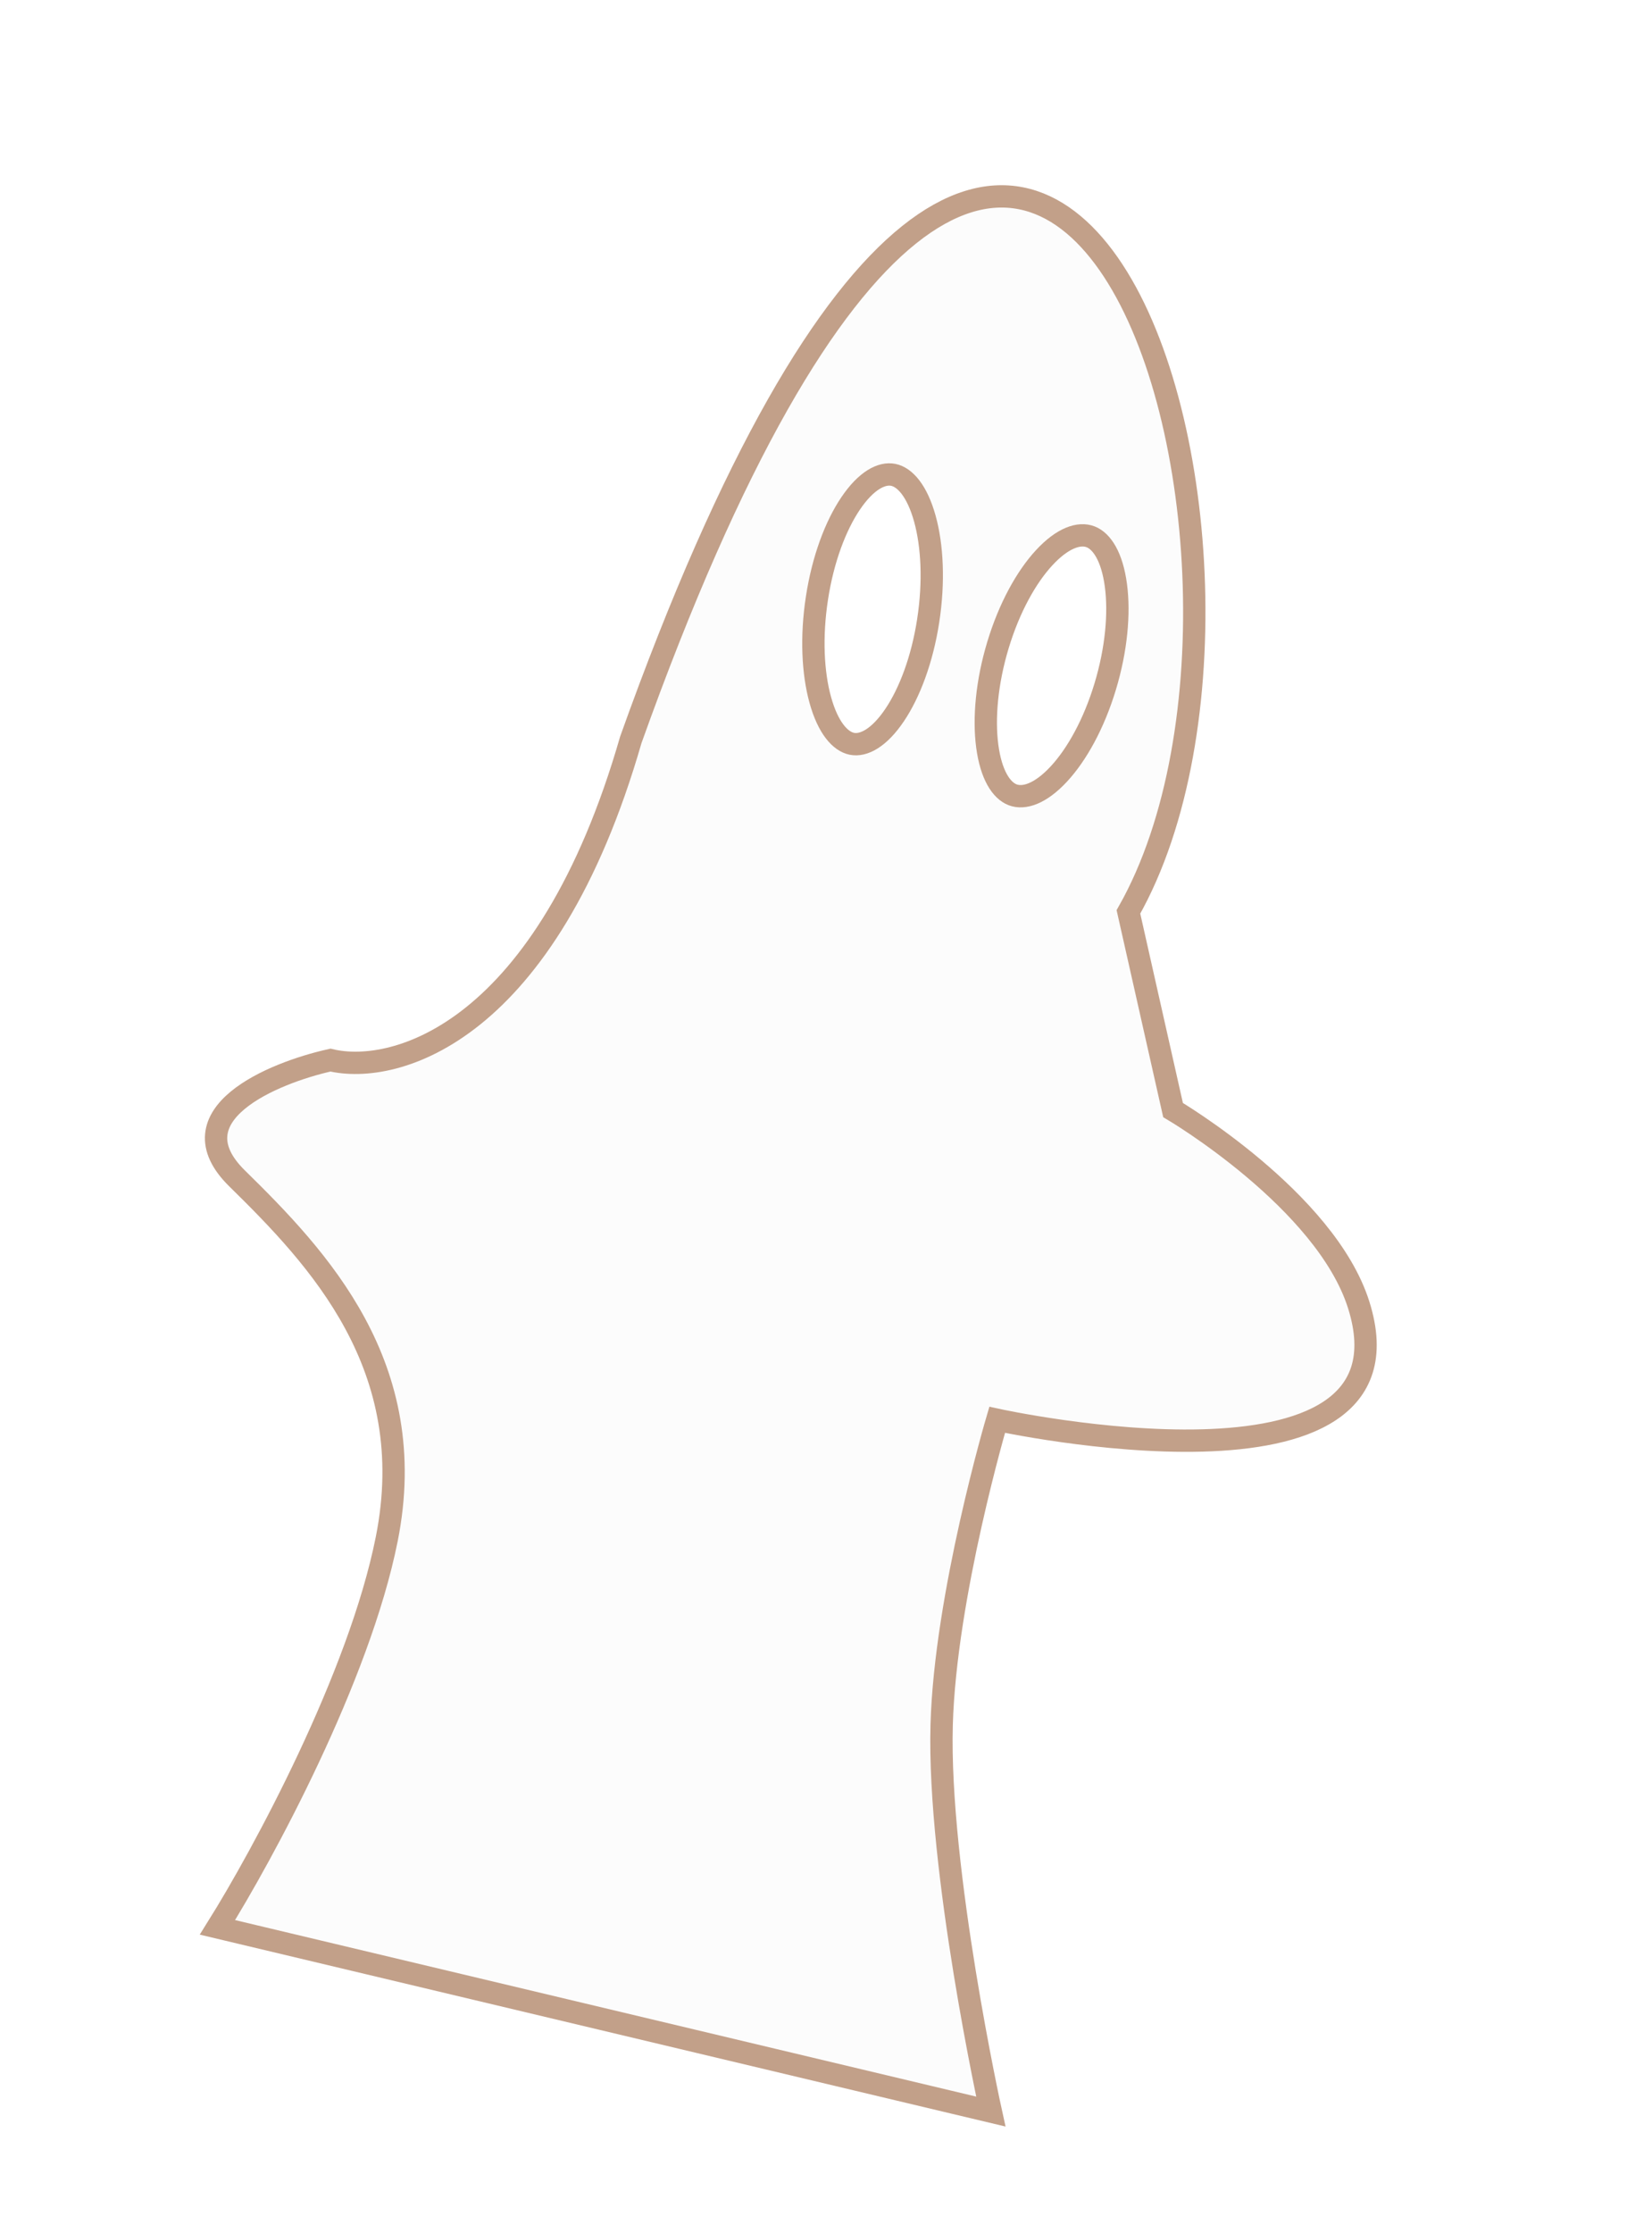 <svg width="74" height="100" viewBox="0 0 74 100" fill="none" xmlns="http://www.w3.org/2000/svg">
<g filter="url(#filter0_f_116_16)">
<path d="M28.257 33.126C46.534 -18.008 59.615 24.846 50.547 40.833L52.546 49.706C52.546 49.706 59.383 53.737 60.863 58.435C63.798 67.755 44.667 63.577 44.667 63.577C44.667 63.577 42.342 71.44 42.181 77.231C42 83.728 44.383 94.551 44.383 94.551L9.741 86.303C11.755 83.084 16.091 75.099 17.324 68.914C18.866 61.183 14.259 56.337 10.625 52.772C7.717 49.921 12.199 48.048 14.803 47.469C17.711 48.161 24.473 46.262 28.257 33.126Z" fill="#FCFCFC" stroke="#C2A089"/>
<path d="M44.704 28.881C44.198 30.553 44.059 32.165 44.223 33.408C44.393 34.695 44.852 35.392 45.357 35.588C45.862 35.784 46.603 35.552 47.434 34.654C48.237 33.787 49 32.417 49.506 30.744C50.012 29.072 50.151 27.46 49.987 26.217C49.817 24.93 49.358 24.233 48.852 24.037C48.347 23.841 47.607 24.073 46.776 24.971C45.973 25.838 45.21 27.208 44.704 28.881Z" fill="white" stroke="#C2A089"/>
<path d="M36.595 26.778C36.326 28.522 36.411 30.143 36.745 31.346C37.092 32.595 37.641 33.2 38.158 33.305C38.676 33.41 39.373 33.058 40.072 32.022C40.745 31.024 41.31 29.535 41.578 27.791C41.847 26.047 41.762 24.425 41.428 23.223C41.081 21.974 40.532 21.368 40.014 21.263C39.497 21.158 38.8 21.51 38.101 22.546C37.428 23.544 36.863 25.033 36.595 26.778Z" fill="white" stroke="#C2A089"/>
</g>
<defs>
<filter id="filter0_f_116_16" x="4.94" y="4.289" width="60.724" height="94.93" filterUnits="userSpaceOnUse" color-interpolation-filters="sRGB">
<feFlood flood-opacity="0" result="BackgroundImageFix"/>
<feBlend mode="normal" in="SourceGraphic" in2="BackgroundImageFix" result="shape"/>
<feGaussianBlur stdDeviation="2" result="effect1_foregroundBlur_116_16"/>
</filter>
</defs>
</svg>
